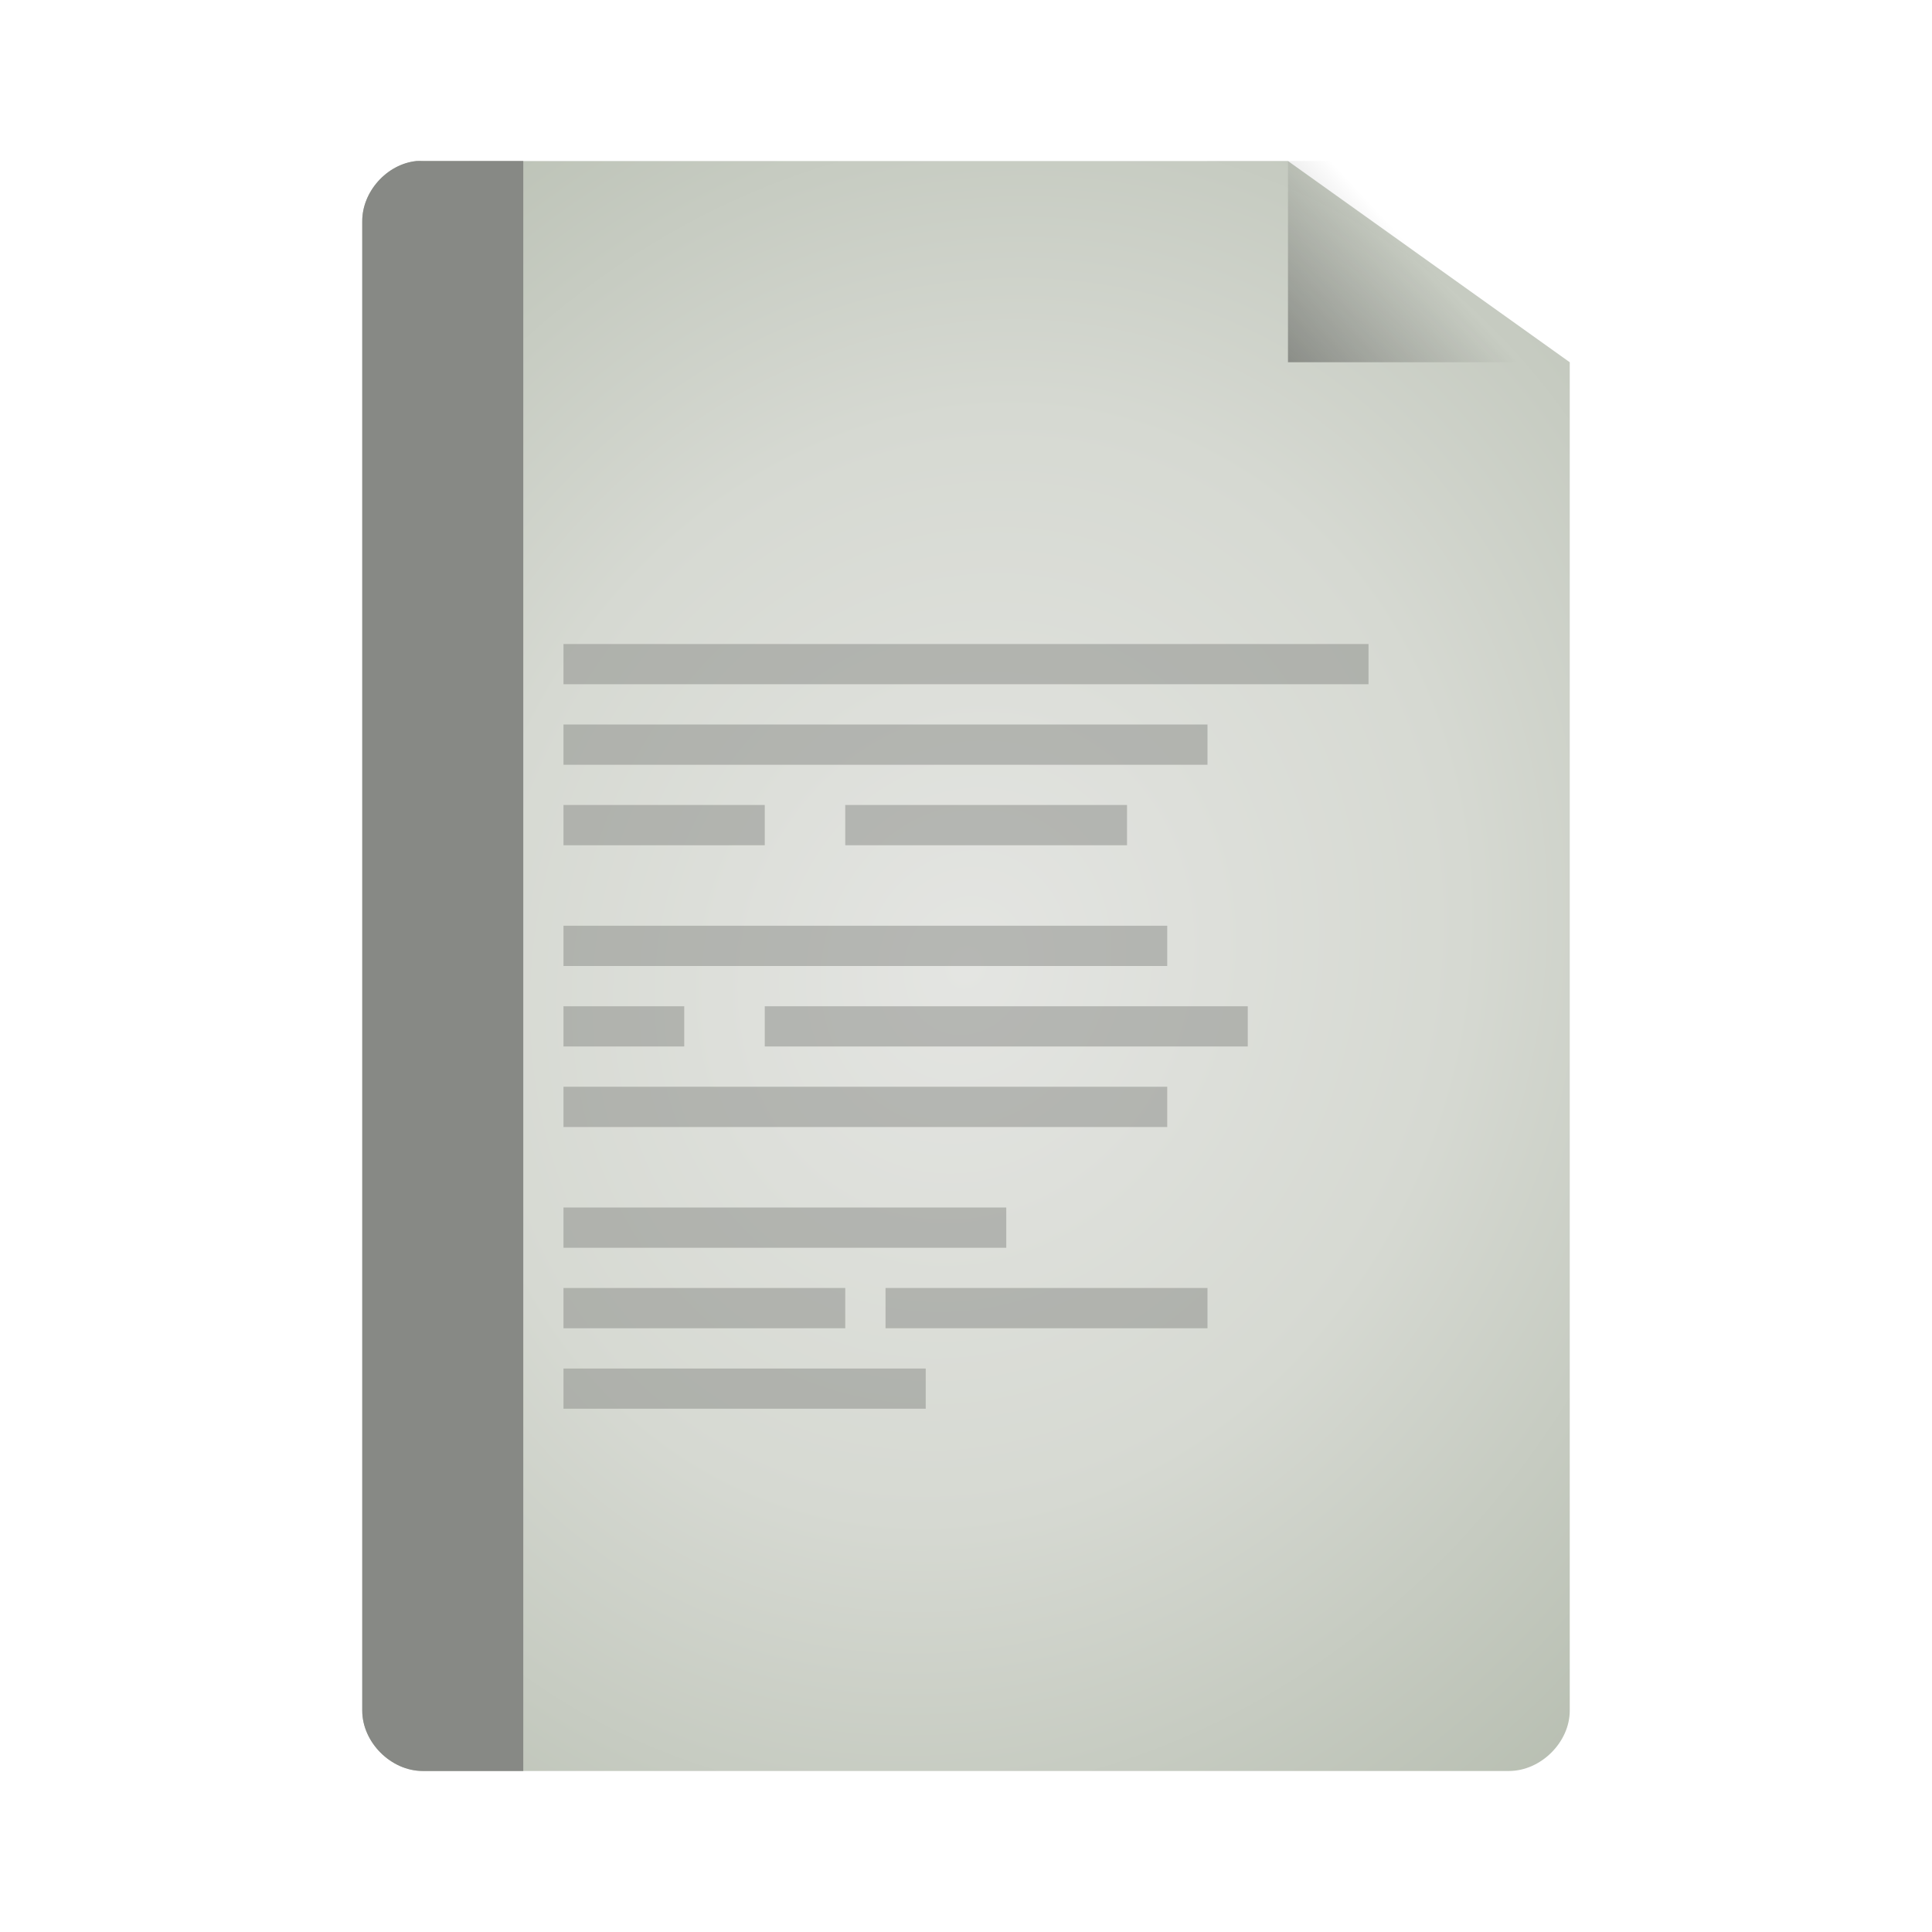 <svg width="128" xmlns="http://www.w3.org/2000/svg" height="128" viewBox="0 0 128 128" xmlns:xlink="http://www.w3.org/1999/xlink">
<defs>
<linearGradient gradientTransform="matrix(3 0 0 3.111 -10 -4.889)" id="linear0" y1="13.571" x1="25.556" y2="5.857" gradientUnits="userSpaceOnUse" x2="33.556">
<stop offset="0" style="stop-color:#000"/>
<stop offset="1" style="stop-color:#000;stop-opacity:0"/>
</linearGradient>
<radialGradient cx="24" cy="24" gradientTransform="matrix(4.089 1.422 -1.629 4.683 4.963 -82.537)" id="radial0" r="15" gradientUnits="userSpaceOnUse">
<stop offset="0" style="stop-color:#e4e5e2"/>
<stop offset=".5" style="stop-color:#d6d9d2"/>
<stop offset="1" style="stop-color:#b7beb1"/>
</radialGradient>
</defs>
<path style="fill:url(#radial0)" d="M 27.605 10.672 C 25.641 10.875 23.988 12.711 24 14.672 L 24 113.332 C 24 115.43 25.918 117.332 28.023 117.332 L 99.977 117.332 C 102.082 117.332 104 115.43 104 113.332 L 104 24 L 85.332 10.668 L 28.023 10.672 C 27.887 10.664 27.746 10.664 27.605 10.672 Z "/>
<path style="fill:url(#linear0)" d="M 85.332 10.668 L 85.332 24 L 104 24 L 104 20 L 89 10.668 Z "/>
<g style="fill:#878985">
<path d="M 27.582 10.668 C 25.621 10.871 23.988 12.703 24 14.668 L 24 113.332 C 24 115.426 25.891 117.332 28 117.332 L 34.668 117.332 L 34.668 10.668 L 28 10.668 C 27.859 10.66 27.723 10.66 27.582 10.668 Z "/>
<g style="fill-opacity:.502">
<path d="M 37.332 42.668 L 90.668 42.668 L 90.668 45.332 L 37.332 45.332 Z "/>
<path d="M 37.332 48 L 80 48 L 80 50.668 L 37.332 50.668 Z "/>
<path d="M 37.332 53.332 L 50.668 53.332 L 50.668 56 L 37.332 56 Z "/>
<path d="M 56 53.332 L 74.668 53.332 L 74.668 56 L 56 56 Z "/>
<path d="M 37.332 61.332 L 77.332 61.332 L 77.332 64 L 37.332 64 Z "/>
<path d="M 37.332 66.668 L 45.332 66.668 L 45.332 69.332 L 37.332 69.332 Z "/>
<path d="M 50.668 66.668 L 82.668 66.668 L 82.668 69.332 L 50.668 69.332 Z "/>
<path d="M 37.332 72 L 77.332 72 L 77.332 74.668 L 37.332 74.668 Z "/>
<path d="M 37.332 80 L 66.668 80 L 66.668 82.668 L 37.332 82.668 Z "/>
<path d="M 37.332 85.332 L 56 85.332 L 56 88 L 37.332 88 Z "/>
<path d="M 58.668 85.332 L 80 85.332 L 80 88 L 58.668 88 Z "/>
<path d="M 37.332 90.668 L 61.332 90.668 L 61.332 93.332 L 37.332 93.332 Z "/>
</g>
</g>
</svg>
